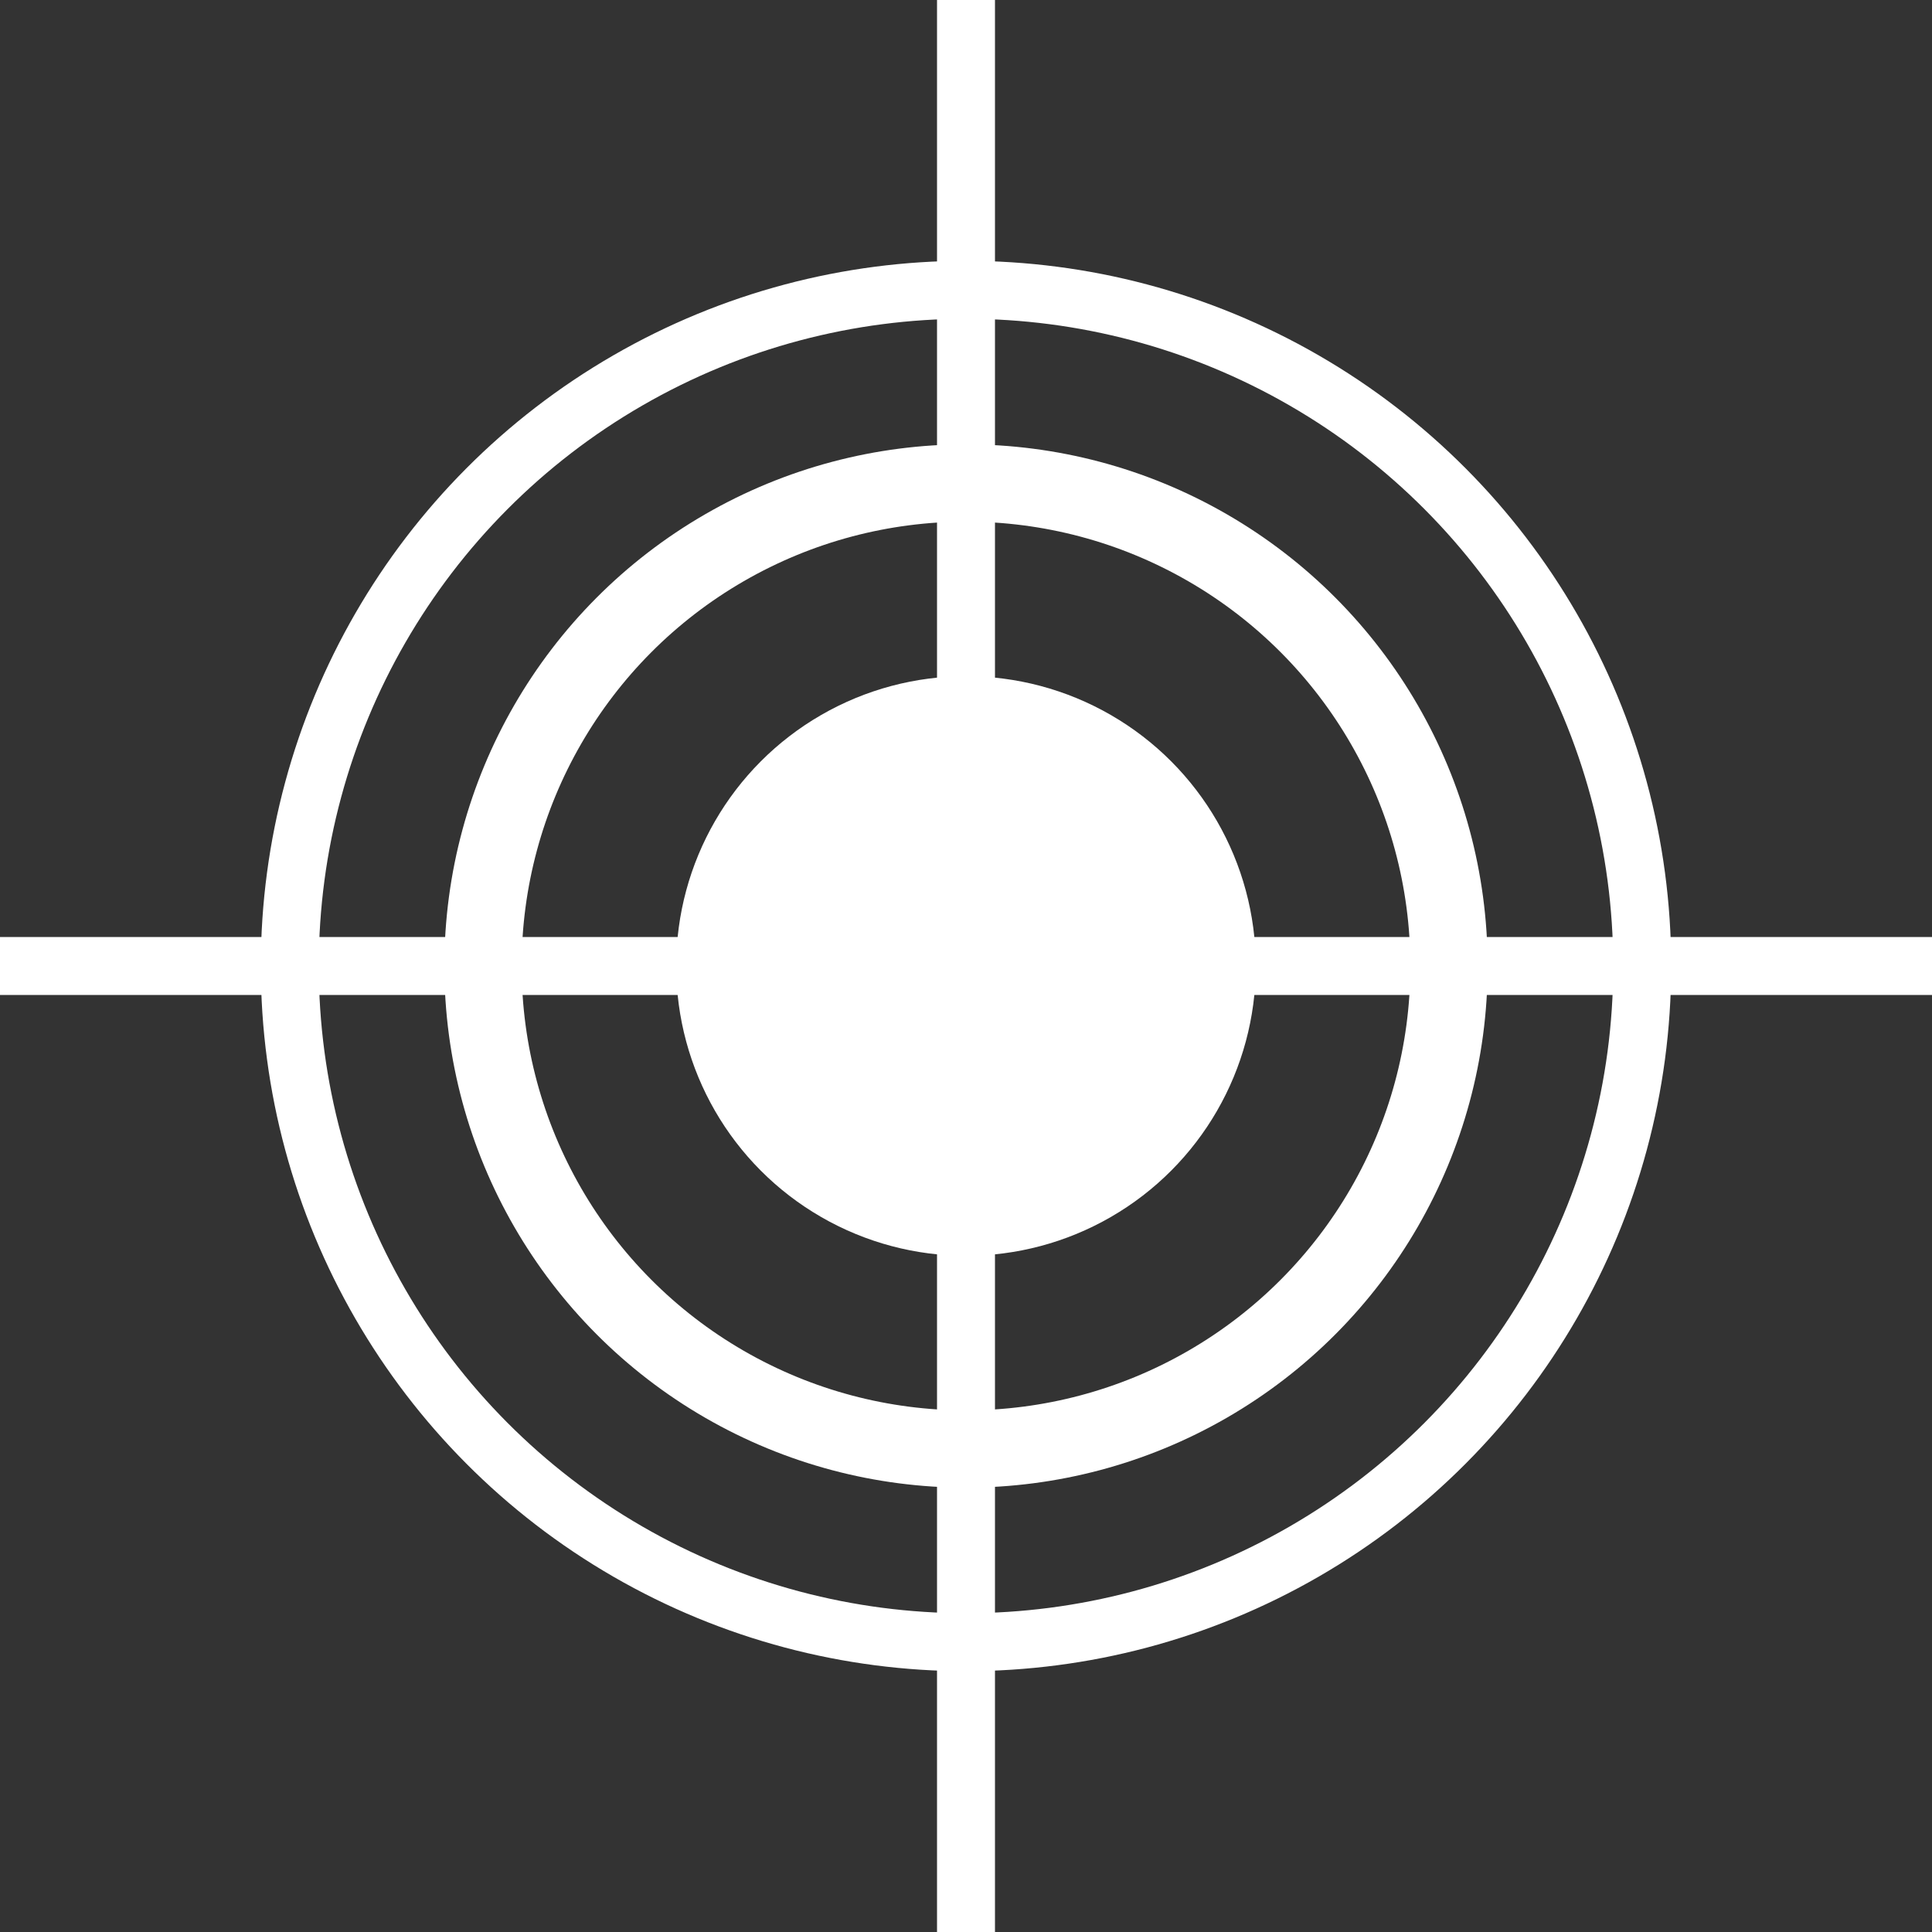 <svg xmlns="http://www.w3.org/2000/svg" width="100" height="100" viewBox="0 0 100 100" fill="none">
<rect x="0" y="0" width="100" height="100" fill="#333333" stroke="none"/>
<circle cx="50" cy="50" r="35" fill="none" stroke="white" stroke-width="3"/>
<circle cx="50" cy="50" r="25" fill="none" stroke="white" stroke-width="4"/>
<circle cx="50" cy="50" r="15" fill="white"/>
<line x1="50" y1="0" x2="50" y2="100" stroke="white" stroke-width="3"/>
<line x1="0" y1="50" x2="100" y2="50" stroke="white" stroke-width="3"/>
</svg>